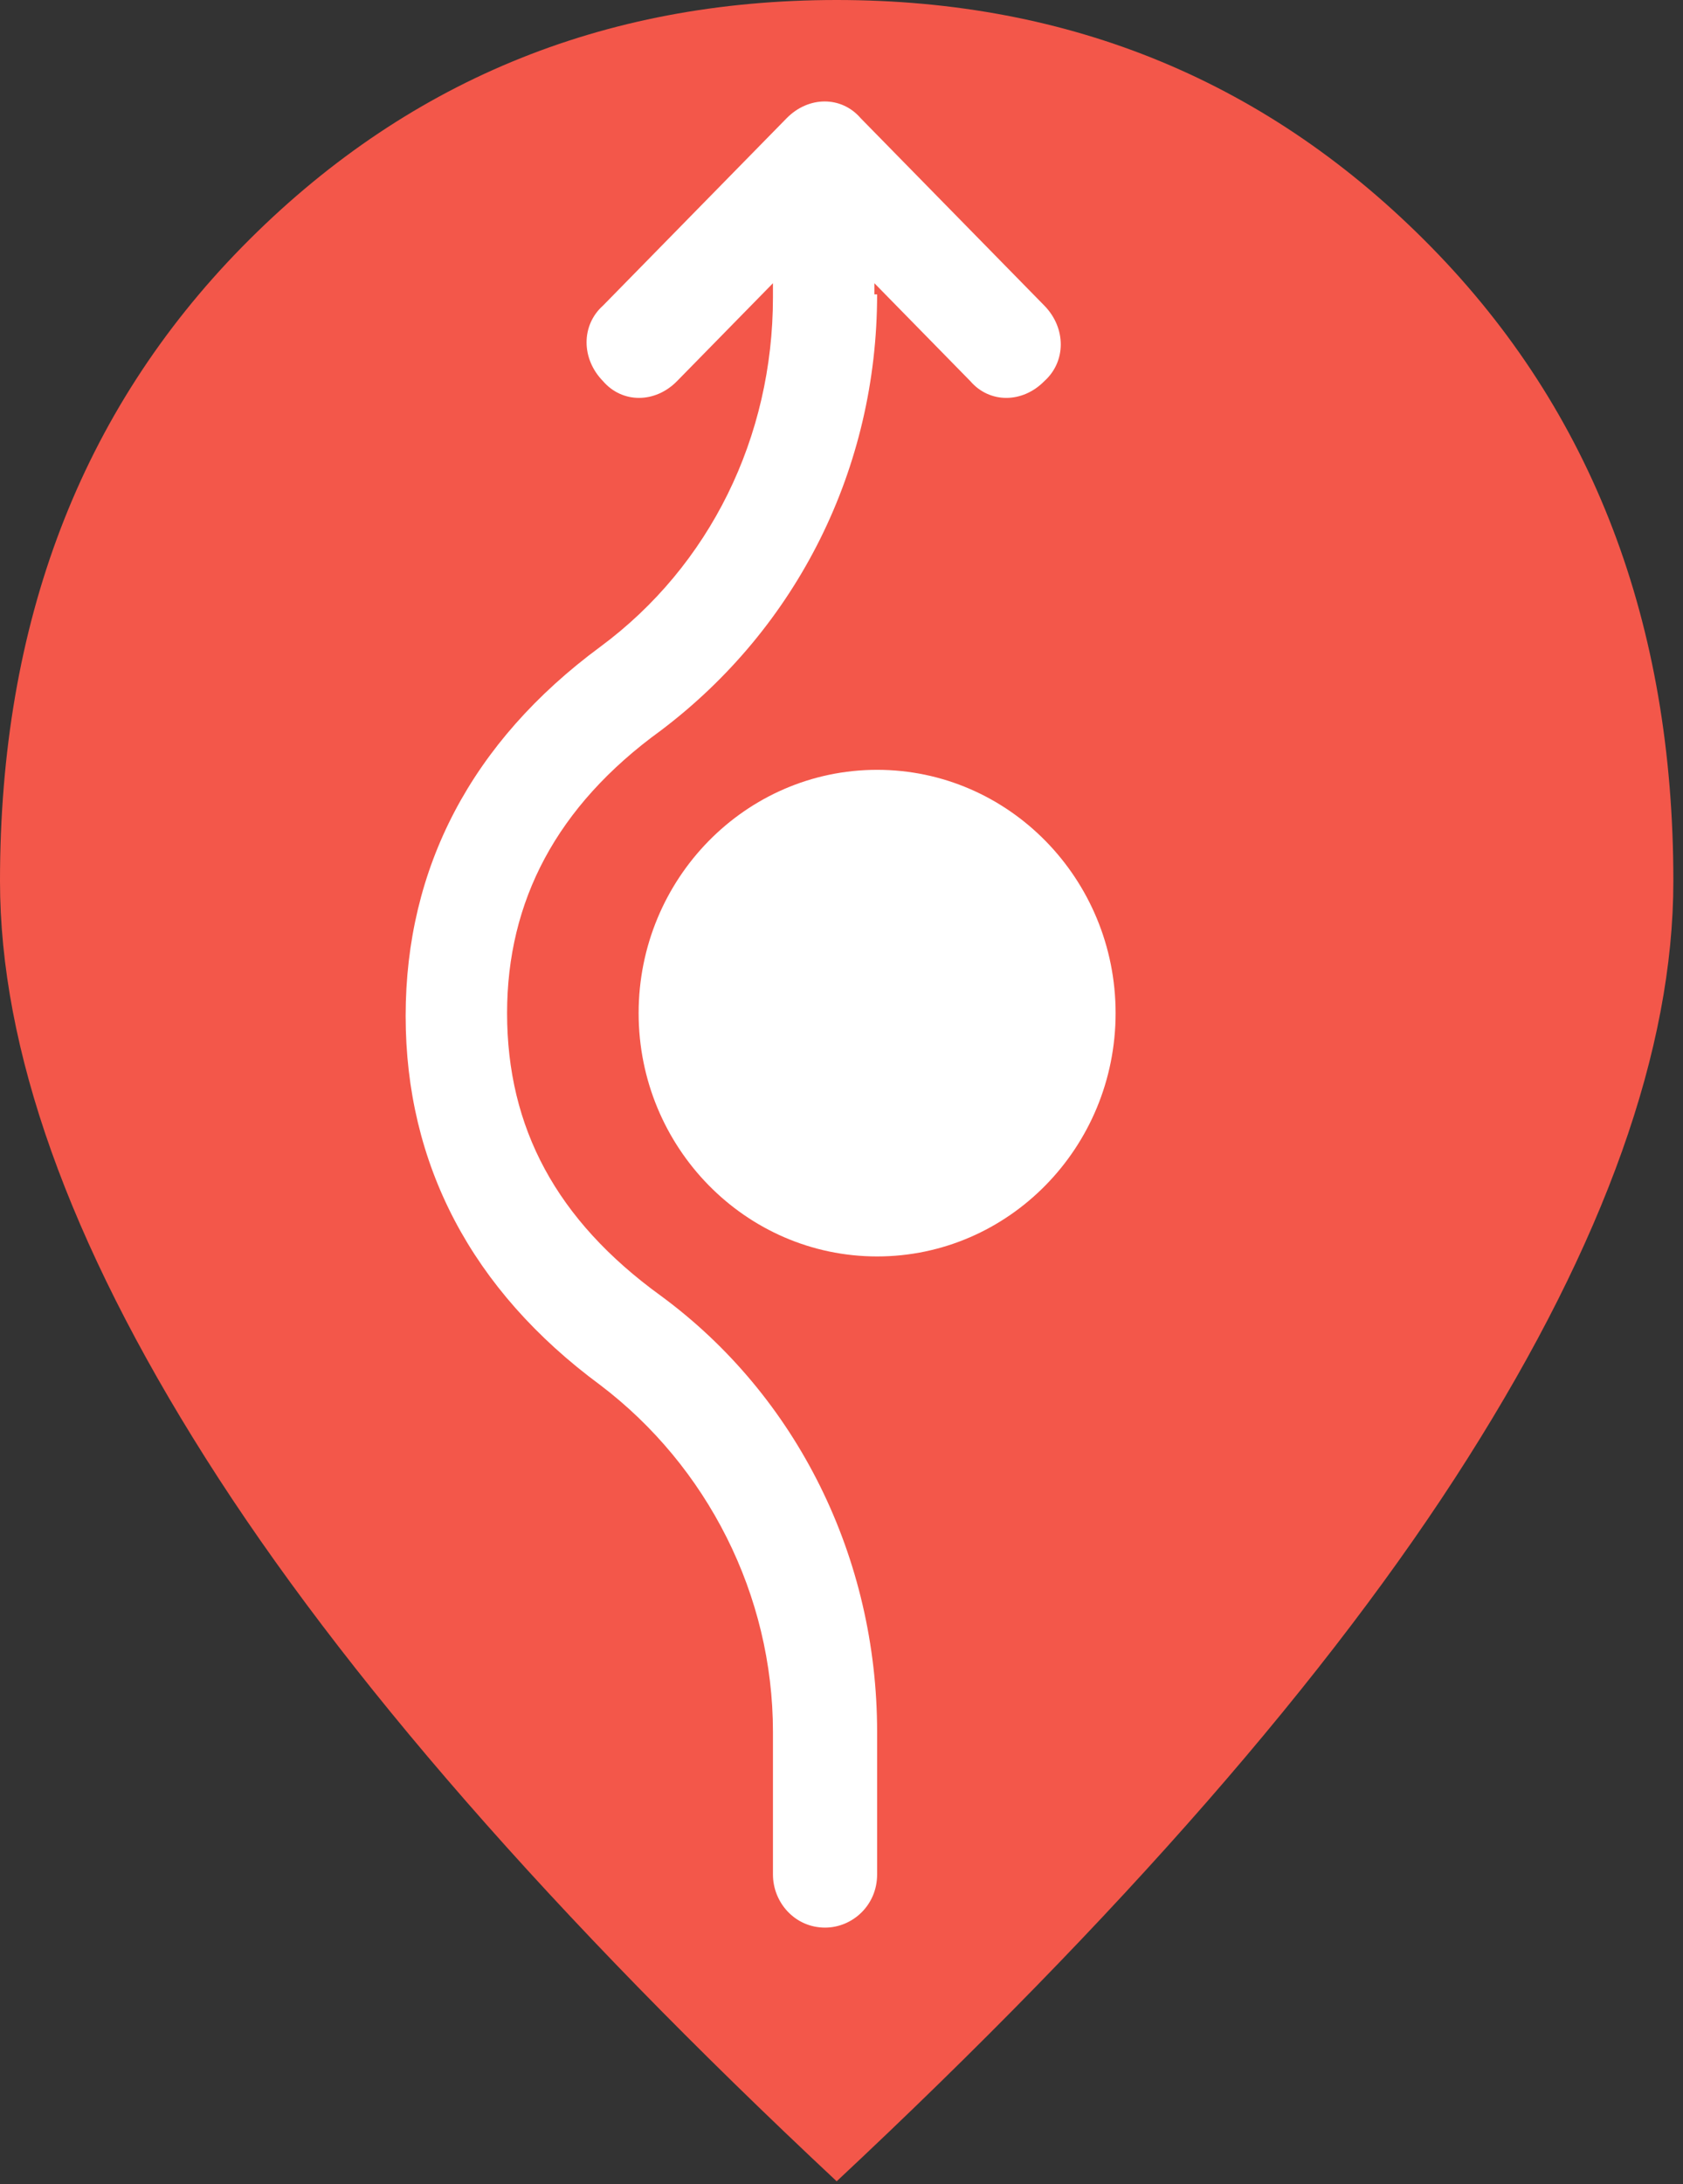 <svg width="37" height="48" viewBox="0 0 37 48" fill="none" xmlns="http://www.w3.org/2000/svg">
<rect x="0" y="0" width="37" height="48" fill="#333333" stroke="none"/>
<path d="M18.394 47.937C24.628 42.107 29.252 36.811 32.267 32.047C35.281 27.286 36.788 23.057 36.788 19.362C36.788 13.689 35.012 9.043 31.46 5.424C27.91 1.808 23.555 0 18.394 0C13.234 0 8.877 1.808 5.325 5.424C1.775 9.043 0 13.689 0 19.362C0 23.057 1.507 27.286 4.522 32.047C7.537 36.811 12.161 42.107 18.394 47.937Z" fill="#F3574A"/>
<path d="M24.526 22.265C24.526 25.215 22.176 27.612 19.283 27.612C16.391 27.612 14.04 25.215 14.04 22.265C14.04 19.315 16.391 16.918 19.283 16.918C22.176 16.918 24.526 19.315 24.526 22.265ZM19.283 6.47C19.283 10.281 17.536 13.784 14.523 16.058C12.233 17.717 11.148 19.807 11.148 22.265C11.148 24.785 12.233 26.813 14.523 28.473C17.536 30.685 19.283 34.25 19.283 38.06V41.195C19.283 41.871 18.741 42.362 18.138 42.362C17.475 42.362 16.993 41.809 16.993 41.195V38.06C16.993 35.049 15.547 32.222 13.197 30.439C10.365 28.35 8.918 25.584 8.918 22.327C8.918 19.069 10.365 16.304 13.197 14.214C15.607 12.432 16.993 9.605 16.993 6.532V6.224L14.884 8.376C14.402 8.867 13.679 8.867 13.257 8.376C12.775 7.884 12.775 7.146 13.257 6.716L17.294 2.598C17.777 2.107 18.5 2.107 18.922 2.598L22.959 6.716C23.441 7.208 23.441 7.945 22.959 8.376C22.477 8.867 21.754 8.867 21.332 8.376L19.223 6.224V6.47H19.283Z" fill="white"/>
</svg>
